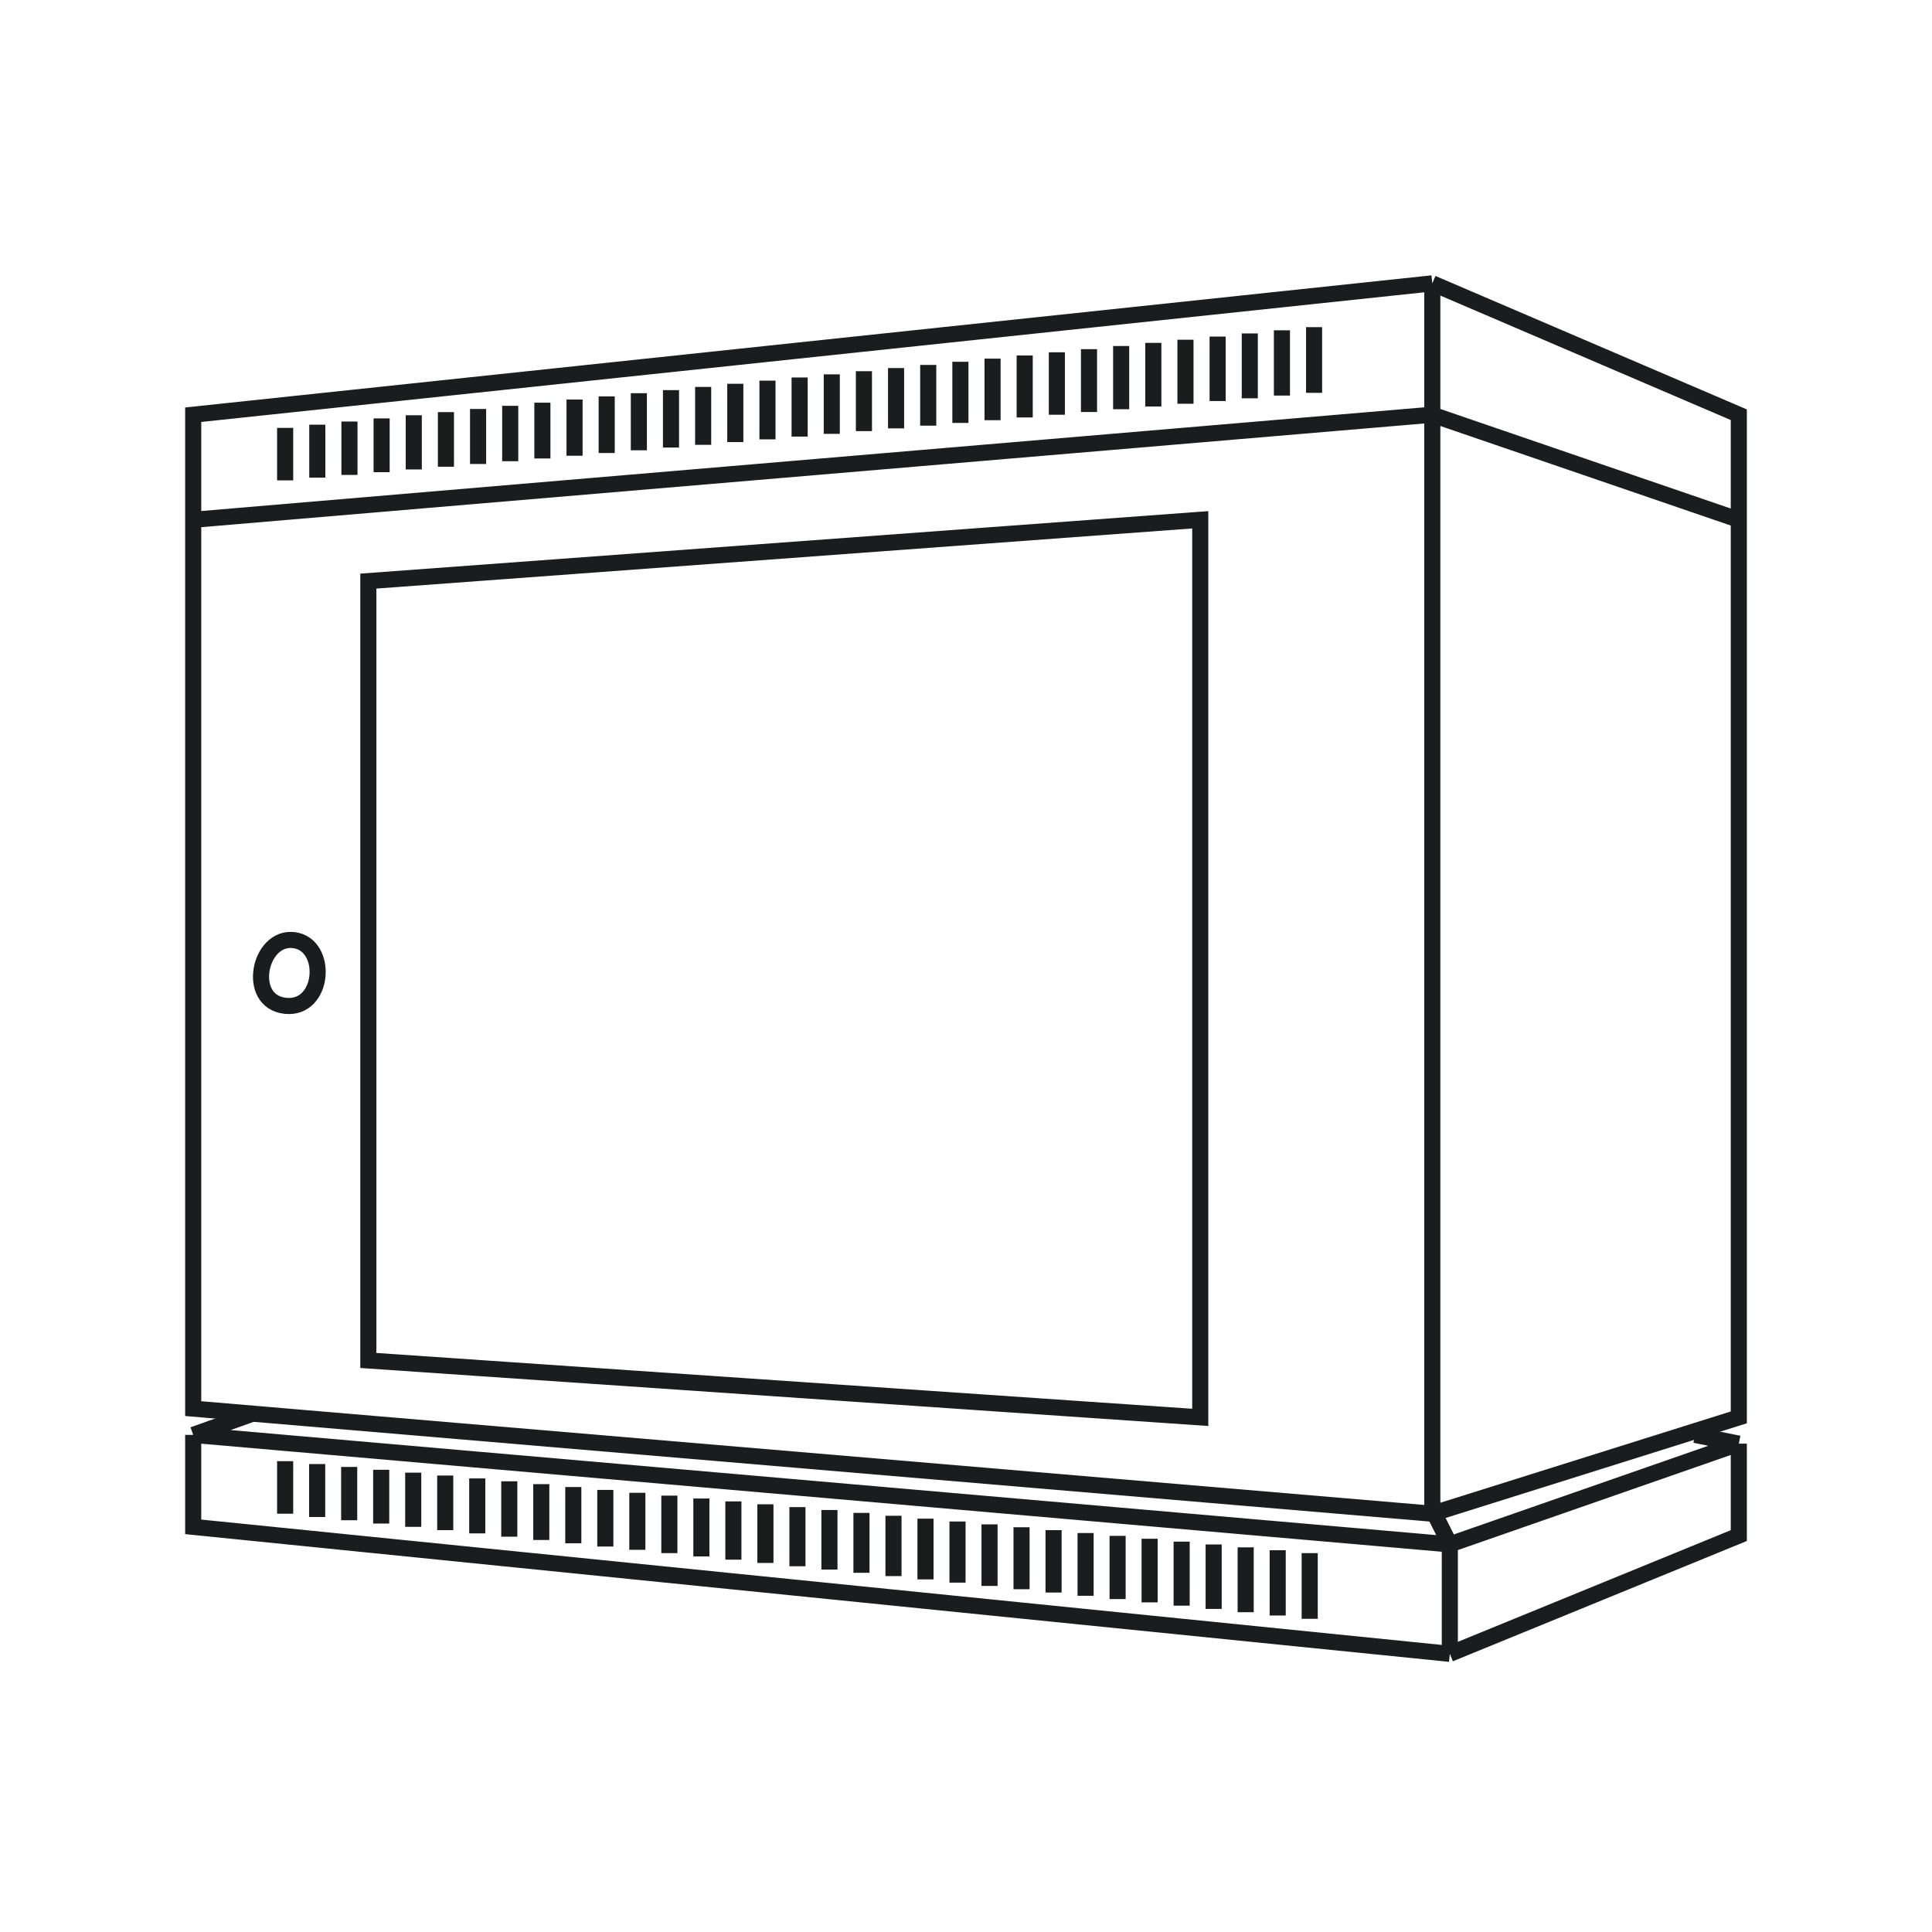 <svg width="120" height="120" viewBox="0 0 120 120" fill="none" xmlns="http://www.w3.org/2000/svg">
<path d="M88.963 94.019L12 87.492V32.285M88.963 94.019L108 88.036V32.285M88.963 94.019V25.759M88.963 17.6L12 25.759V32.285M88.963 17.6L108 25.759V32.285M88.963 17.6V25.759M88.963 25.759L108 32.285M88.963 25.759L12 32.285M17.711 26.575V29.838M81.62 24.399V20.32M49.666 23.447V27.118M33.688 25.011V28.478M25.7 25.793V29.158M41.677 24.229V27.798M65.643 21.883V25.759M57.654 22.665V26.439M73.632 21.101V25.079M21.705 26.183V29.498M29.694 25.402V28.818M37.683 24.62V28.138M45.671 23.838V27.458M53.66 23.056V26.778M61.649 22.274V26.099M69.637 21.492V25.419M77.626 20.71V24.739M19.708 26.379V29.668M23.703 25.988V29.328M27.697 25.597V28.988M31.691 25.206V28.648M35.686 24.815V28.308M39.68 24.424V27.968M43.674 24.033V27.628M47.669 23.642V27.288M51.663 23.252V26.948M55.657 22.861V26.608M59.652 22.47V26.268M63.646 22.079V25.929M67.64 21.688V25.589M71.635 21.297V25.249M75.629 20.906V24.909M79.623 20.515V24.569M22.878 36.093L74.55 32.285V88.036L22.878 84.501V36.093ZM18.255 58.393C16.079 58.121 15.264 62.2 17.711 62.472C20.159 62.745 20.431 58.665 18.255 58.393Z" stroke="#1A1D1E"/>
<path d="M12 89.124V94.835L90.051 102.722M12 89.124L90.051 95.923M12 89.124L15.807 87.764M90.051 102.722L108 95.379V89.668M90.051 102.722V95.923M108 89.668L90.051 95.923M108 89.668L105.28 89.124M90.051 95.923L88.963 93.747M17.711 90.756V94.019M81.348 100.546V96.467M49.53 93.611V97.283M33.62 92.183V95.651M25.666 91.47V94.835M21.688 91.113V94.427M19.7 90.934V94.223M23.677 91.291V94.631M29.643 91.827V95.243M27.654 91.648V95.039M31.632 92.005V95.447M41.575 92.897V96.467M37.598 92.54V96.059M35.609 92.362V95.855M39.586 92.719V96.263M45.552 93.254V96.875M43.564 93.076V96.671M47.541 93.433V97.079M65.439 95.039V98.914M57.484 94.325V98.099M53.507 93.968V97.691M61.462 94.682V98.507M51.518 93.79V97.487M55.496 94.147V97.895M59.473 94.504V98.302M63.45 94.861V98.71M73.394 95.753V99.73M69.416 95.396V99.322M67.428 95.218V99.118M71.405 95.575V99.526M77.371 96.11V100.138M75.382 95.931V99.934M79.36 96.288V100.342" stroke="#1A1D1E"/>
</svg>
